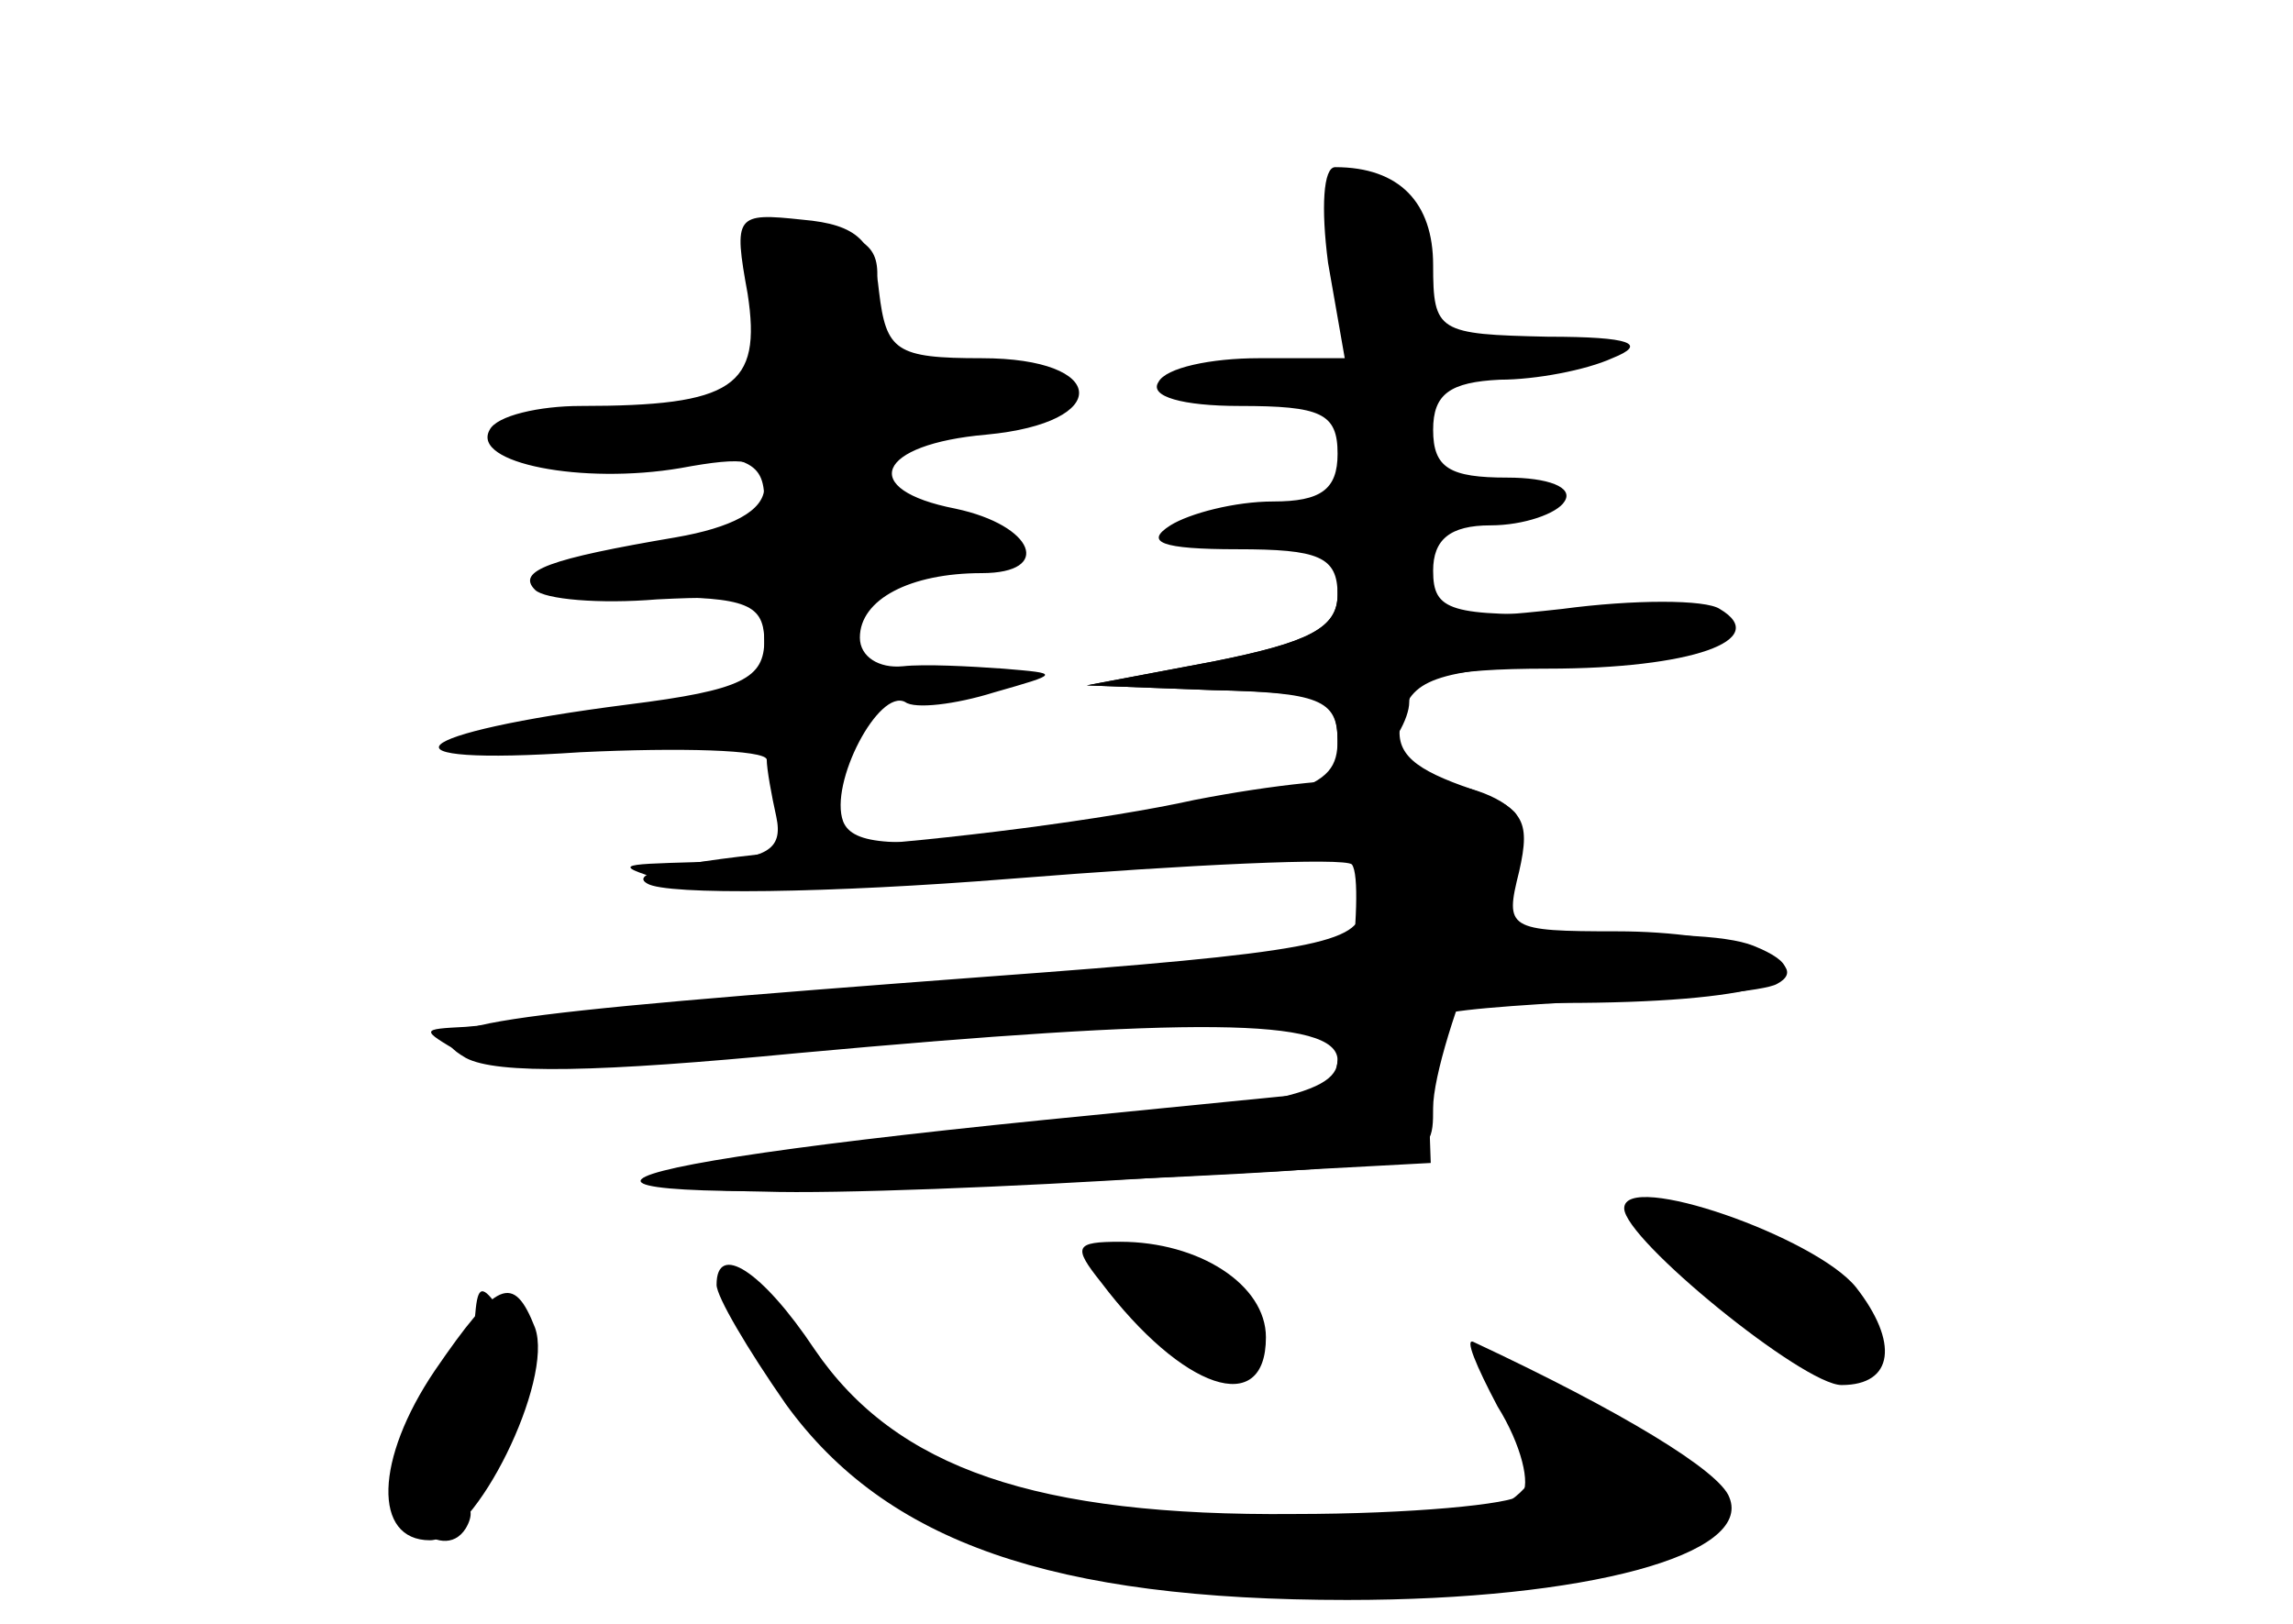 <?xml version="1.0" standalone="no"?>
<!DOCTYPE svg PUBLIC "-//W3C//DTD SVG 20010904//EN"
 "http://www.w3.org/TR/2001/REC-SVG-20010904/DTD/svg10.dtd">
<svg version="1.0" xmlns="http://www.w3.org/2000/svg"
 width="96pt" height="68pt" viewBox="0 0 96 68"
 preserveAspectRatio="xMidYMid meet">
<g transform="translate(0,68) scale(0.1,-0.1)" fill="#000000" stroke="none">
<g id="part-0" class="char-part">
  <path d="M556 570 l7 -40 -36 0 c-20 0 -39 -4 -42 -10 -4 -6 10 -10 34 -10 34
0 41 -3 41 -20 0 -15 -7 -20 -27 -20 -16 0 -35 -5 -43 -10 -11 -7 -4 -10 28
-10 34 0 42 -3 42 -19 0 -14 -12 -20 -52 -28 l-53 -10 53 -2 c44 -1 52 -4 52
-21 0 -21 -13 -25 -133 -39 -52 -6 -70 -5 -74 5 -6 16 15 56 26 50 4 -3 21 -1
37 4 28 8 28 8 4 10 -14 1 -33 2 -42 1 -10 -1 -18 4 -18 12 0 16 21 27 51 27
30 0 22 20 -11 27 -41 8 -33 27 13 31 53 5 51 32 -2 32 -36 0 -40 3 -43 28 -2
21 -9 28 -32 30 -28 3 -29 2 -23 -31 6 -39 -6 -47 -70 -47 -17 0 -35 -4 -38
-10 -8 -14 39 -23 80 -16 27 5 35 4 35 -8 0 -10 -14 -17 -37 -21 -53 -9 -67
-14 -59 -22 4 -4 27 -6 51 -4 39 2 45 0 45 -17 0 -16 -9 -21 -57 -27 -94 -12
-109 -26 -20 -20 42 2 77 1 78 -3 0 -4 2 -15 4 -24 3 -14 -4 -18 -33 -19 -35
-1 -36 -1 -10 -9 16 -5 82 -3 153 4 69 7 128 10 130 7 3 -2 5 -12 5 -21 0 -15
-21 -19 -157 -29 -213 -16 -242 -20 -218 -34 13 -7 56 -6 139 2 164 15 226 15
226 -3 0 -15 -32 -21 -170 -32 -106 -8 -148 -22 -70 -23 30 -1 105 2 167 6
l112 6 -1 29 c-1 15 1 30 3 32 2 3 33 5 69 7 36 1 69 4 74 7 17 9 -20 22 -67
22 -46 0 -47 1 -41 25 5 22 2 27 -24 36 -22 8 -29 15 -25 29 4 16 16 20 72 22
38 2 65 7 63 13 -1 6 -30 9 -62 8 -53 -1 -60 1 -60 18 0 13 7 19 24 19 14 0
28 5 31 10 4 6 -7 10 -24 10 -24 0 -31 4 -31 20 0 15 7 20 28 21 15 0 36 4 47
9 15 6 8 9 -27 9 -46 1 -48 2 -48 30 0 26 -14 41 -41 41 -5 0 -6 -17 -3 -40z"/>
  <path d="M680 174 c0 -13 75 -74 91 -74 22 0 24 18 6 41 -17 21 -97 49 -97 33z"/>
  <path d="M461 143 c34 -45 69 -57 69 -23 0 22 -28 40 -61 40 -19 0 -20 -2 -8
-17z"/>
  <path d="M300 142 c0 -5 13 -27 29 -50 42 -58 112 -82 235 -82 100 0 170 19
160 43 -4 11 -45 36 -107 65 -4 2 1 -10 10 -27 10 -16 14 -33 10 -37 -4 -4
-47 -8 -95 -8 -108 -1 -167 19 -201 69 -22 33 -41 45 -41 27z"/>
  <path d="M182 106 c-25 -37 -26 -71 -2 -71 19 0 52 67 44 89 -9 23 -16 20 -42
-18z"/>
</g>
<g id="part-1" class="char-part">
  <path d="M316 550 l7 -40 -39 -1 c-68 -1 -87 -17 -21 -18 50 -1 57 -3 57 -21
0 -16 -7 -20 -32 -20 -18 0 -40 -5 -48 -10 -11 -7 -2 -10 33 -10 40 0 47 -3
47 -19 0 -14 5 -18 20 -14 11 3 20 14 20 24 0 14 7 19 29 19 42 0 48 18 9 22
-44 4 -53 38 -11 39 15 0 37 4 47 8 31 12 1 24 -41 16 -34 -6 -35 -6 -28 23 5
25 3 30 -17 36 -37 9 -39 8 -32 -34z"/>
</g>
<g id="part-2" class="char-part">
  <path d="M560 431 c0 -14 -12 -20 -52 -28 l-53 -10 53 -2 c46 -1 52 -3 52 -22
0 -18 2 -19 15 -9 8 7 15 19 15 26 0 10 15 14 58 14 60 0 94 12 72 25 -6 4
-36 4 -66 0 -45 -5 -54 -4 -54 9 0 9 -8 16 -20 16 -13 0 -20 -7 -20 -19z"/>
</g>
<g id="part-3" class="char-part">
  <path d="M500 345 c-36 -8 -105 -17 -154 -20 -56 -5 -84 -10 -75 -15 8 -5 77
-4 152 2 75 6 140 9 143 6 3 -4 2 -26 -1 -51 l-7 -44 -121 -12 c-229 -23 -224
-37 9 -26 154 7 154 7 154 31 0 13 10 45 21 70 13 27 18 49 13 54 -17 17 -67
18 -134 5z"/>
</g>
<g id="part-4" class="char-part">
  <path d="M410 269 c-107 -9 -204 -18 -215 -19 -19 -1 -19 -1 -2 -11 12 -7 72
-5 196 5 99 9 218 16 265 16 80 0 115 10 80 24 -23 9 -107 5 -324 -15z"/>
</g>
<g id="part-5" class="char-part">
  <path d="M724 136 c40 -37 51 -42 60 -27 8 13 -38 51 -70 57 l-29 5 39 -35z
m31 -6 c10 -11 16 -20 13 -20 -3 0 -13 9 -23 20 -10 11 -16 20 -13 20 3 0 13
-9 23 -20z"/>
  <path d="M483 139 c2 -24 32 -45 42 -29 8 13 -1 27 -25 40 -16 8 -19 7 -17
-11z"/>
  <path d="M199 130 c-1 -8 -1 -18 0 -22 0 -5 -4 -8 -10 -8 -6 0 -8 -7 -5 -16 3
-8 2 -13 -3 -10 -5 3 -11 -1 -14 -8 -7 -18 18 -42 28 -26 3 5 3 10 -2 10 -4 0
-2 4 5 9 16 10 22 54 11 73 -7 10 -9 10 -10 -2z"/>
  <path d="M342 93 c19 -27 39 -48 44 -49 5 0 21 -6 36 -12 15 -6 35 -9 45 -5
10 4 14 3 9 -5 -5 -8 21 -10 91 -8 89 3 153 18 153 36 0 3 -18 16 -39 29 -39
21 -40 21 -36 1 2 -13 -4 -24 -17 -31 -27 -15 -211 -8 -230 9 -8 6 -17 10 -20
7 -3 -3 -17 13 -32 35 -14 22 -29 40 -32 40 -3 0 9 -21 28 -47z m215 -69 c-3
-3 -12 -4 -19 -1 -8 3 -5 6 6 6 11 1 17 -2 13 -5z"/>
</g>
</g>
</svg>